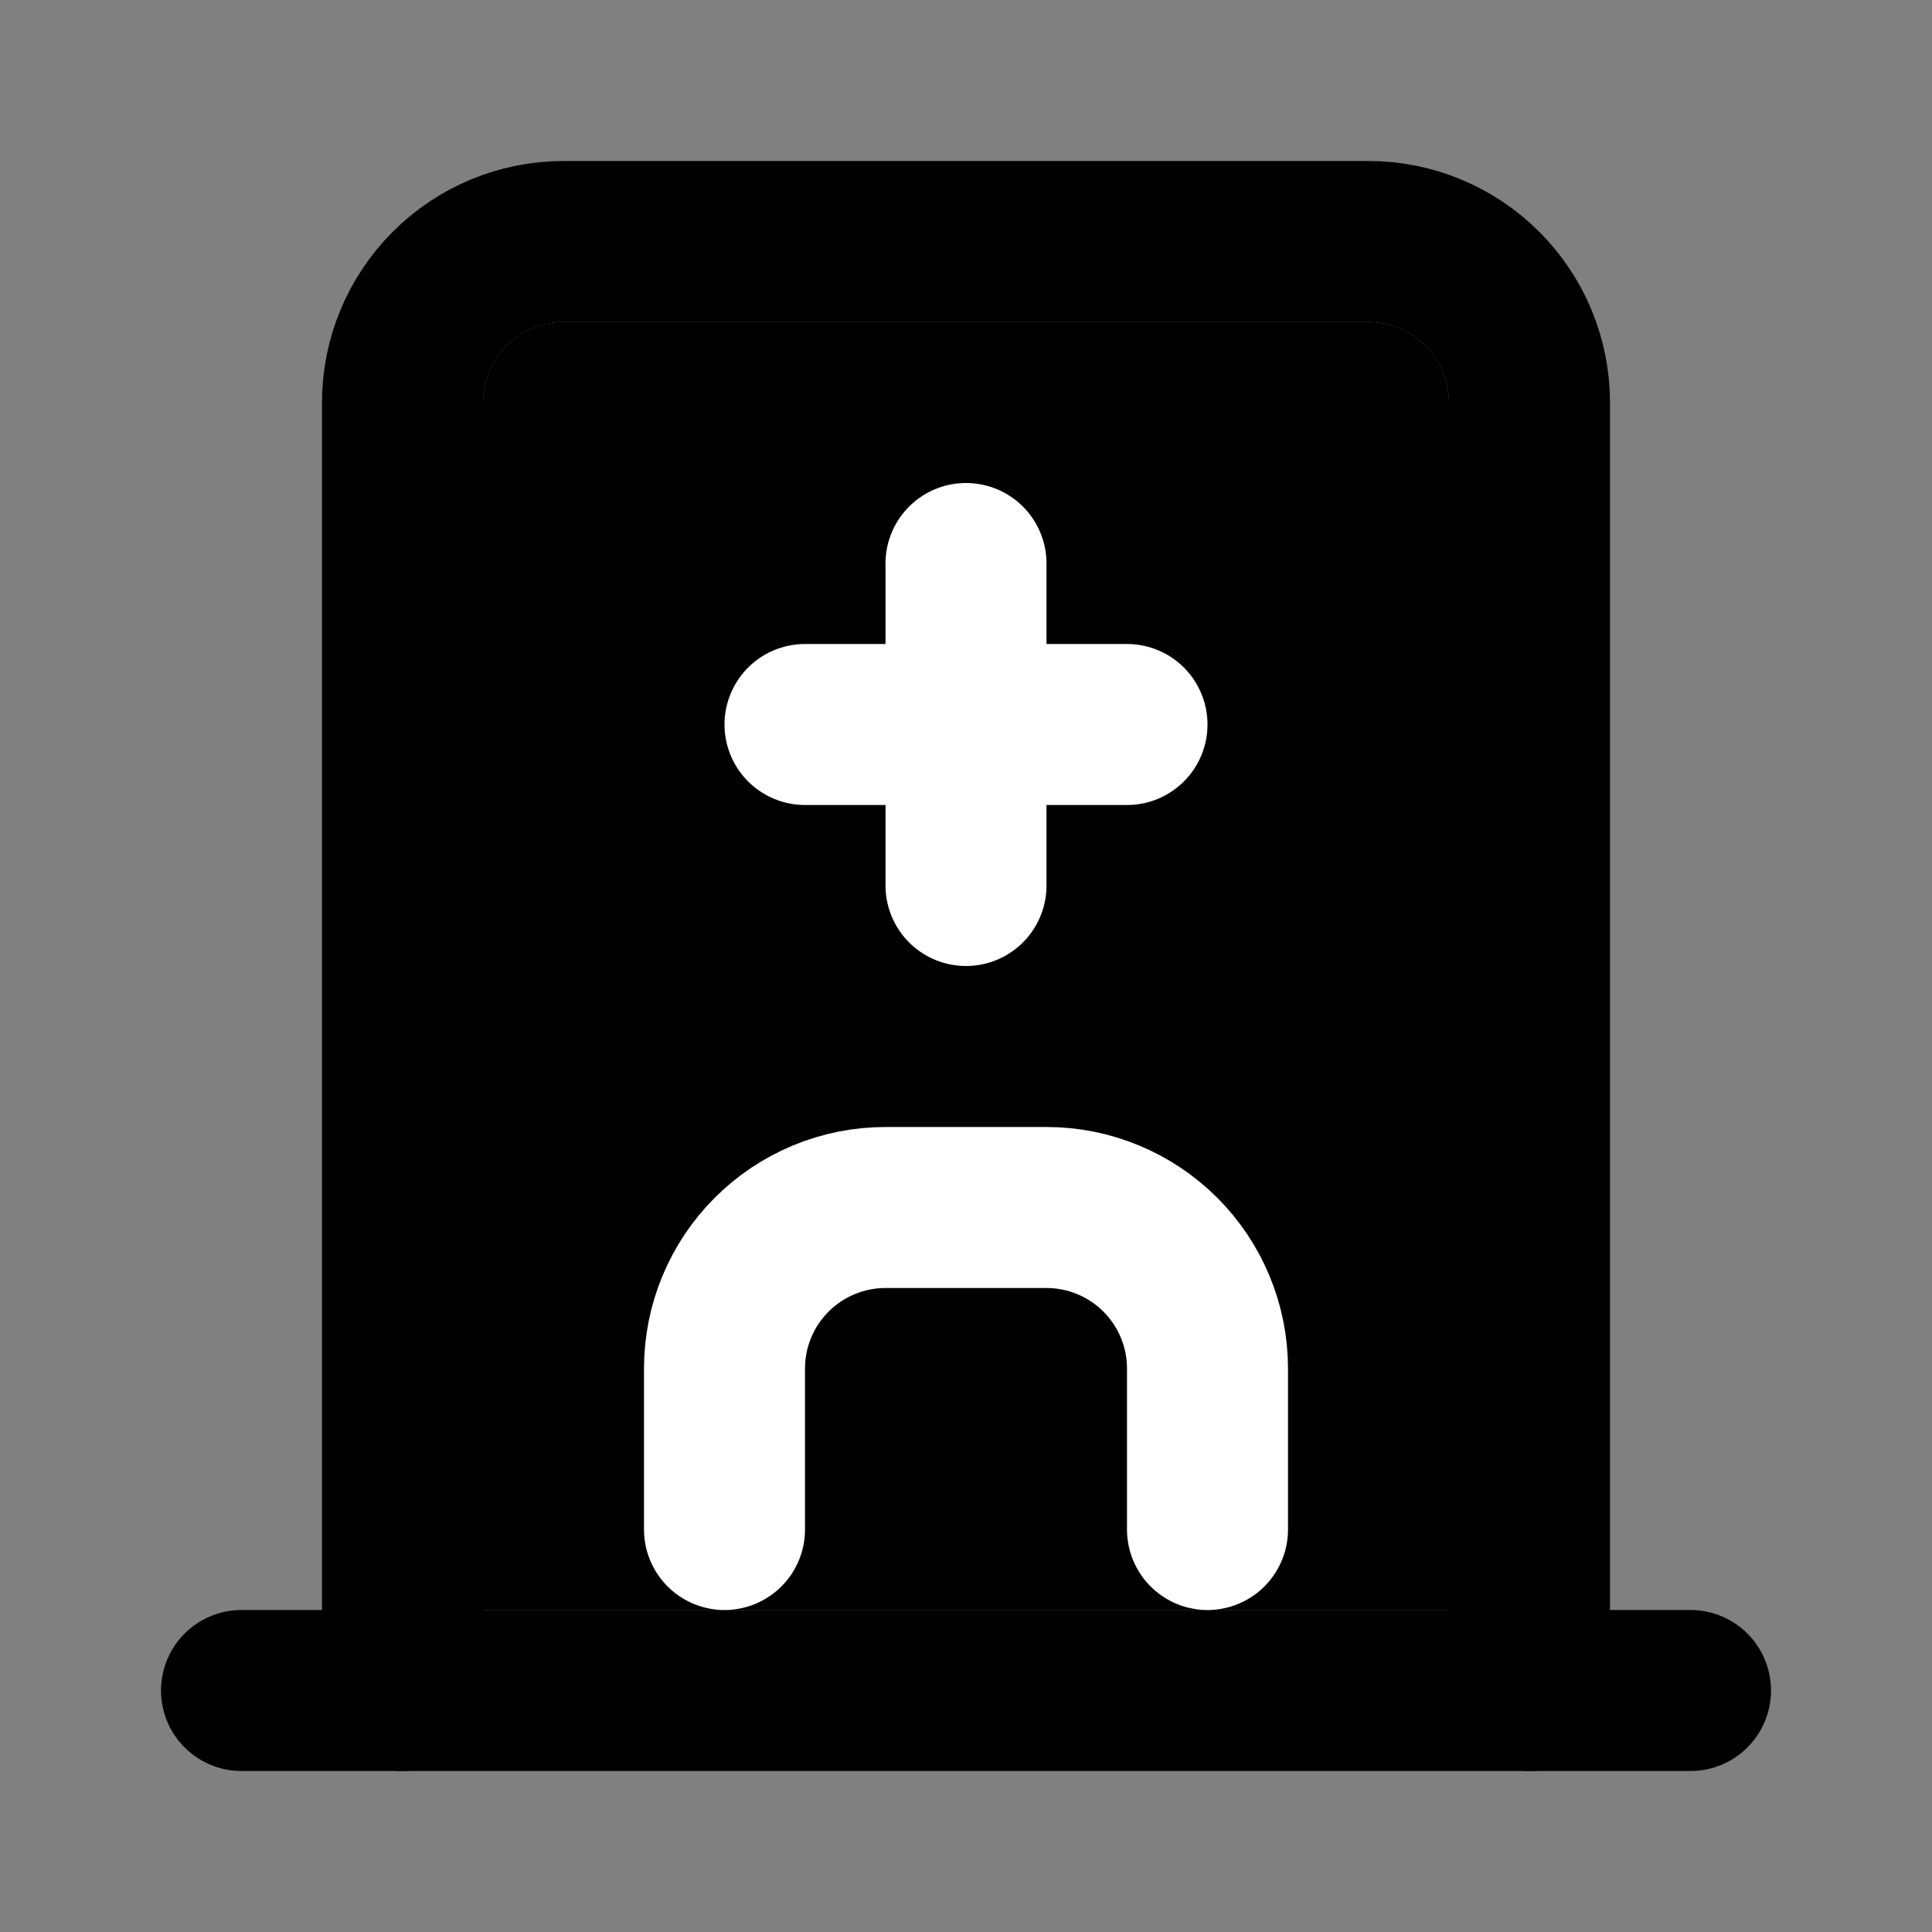 <svg width="24" height="24" viewBox="0 0 24 24" fill="none" xmlns="http://www.w3.org/2000/svg">
<rect x="0" y="0" width="24" height="24" fill="#808080" stroke="none"/>
<path d="M6 5C6 4.448 6.448 4 7 4H17C17.552 4 18 4.448 18 5V20H6V5Z" fill="black"/>
<path d="M3 21H21" stroke="black" stroke-width="2" stroke-linecap="round" stroke-linejoin="round"/>
<path d="M5 21V5C5 4.47 5.211 3.961 5.586 3.586C5.961 3.211 6.47 3 7 3H17C17.53 3 18.039 3.211 18.414 3.586C18.789 3.961 19 4.47 19 5V21" stroke="black" stroke-width="2" stroke-linecap="round" stroke-linejoin="round"/>
<path d="M9 19V17C9 16.47 9.211 15.961 9.586 15.586C9.961 15.211 10.47 15 11 15H13C13.53 15 14.039 15.211 14.414 15.586C14.789 15.961 15 16.47 15 17V19" stroke="white" stroke-width="2" stroke-linecap="round" stroke-linejoin="round"/>
<path d="M10 9H14" stroke="white" stroke-width="2" stroke-linecap="round" stroke-linejoin="round"/>
<path d="M12 7V11" stroke="white" stroke-width="2" stroke-linecap="round" stroke-linejoin="round"/>
</svg>
